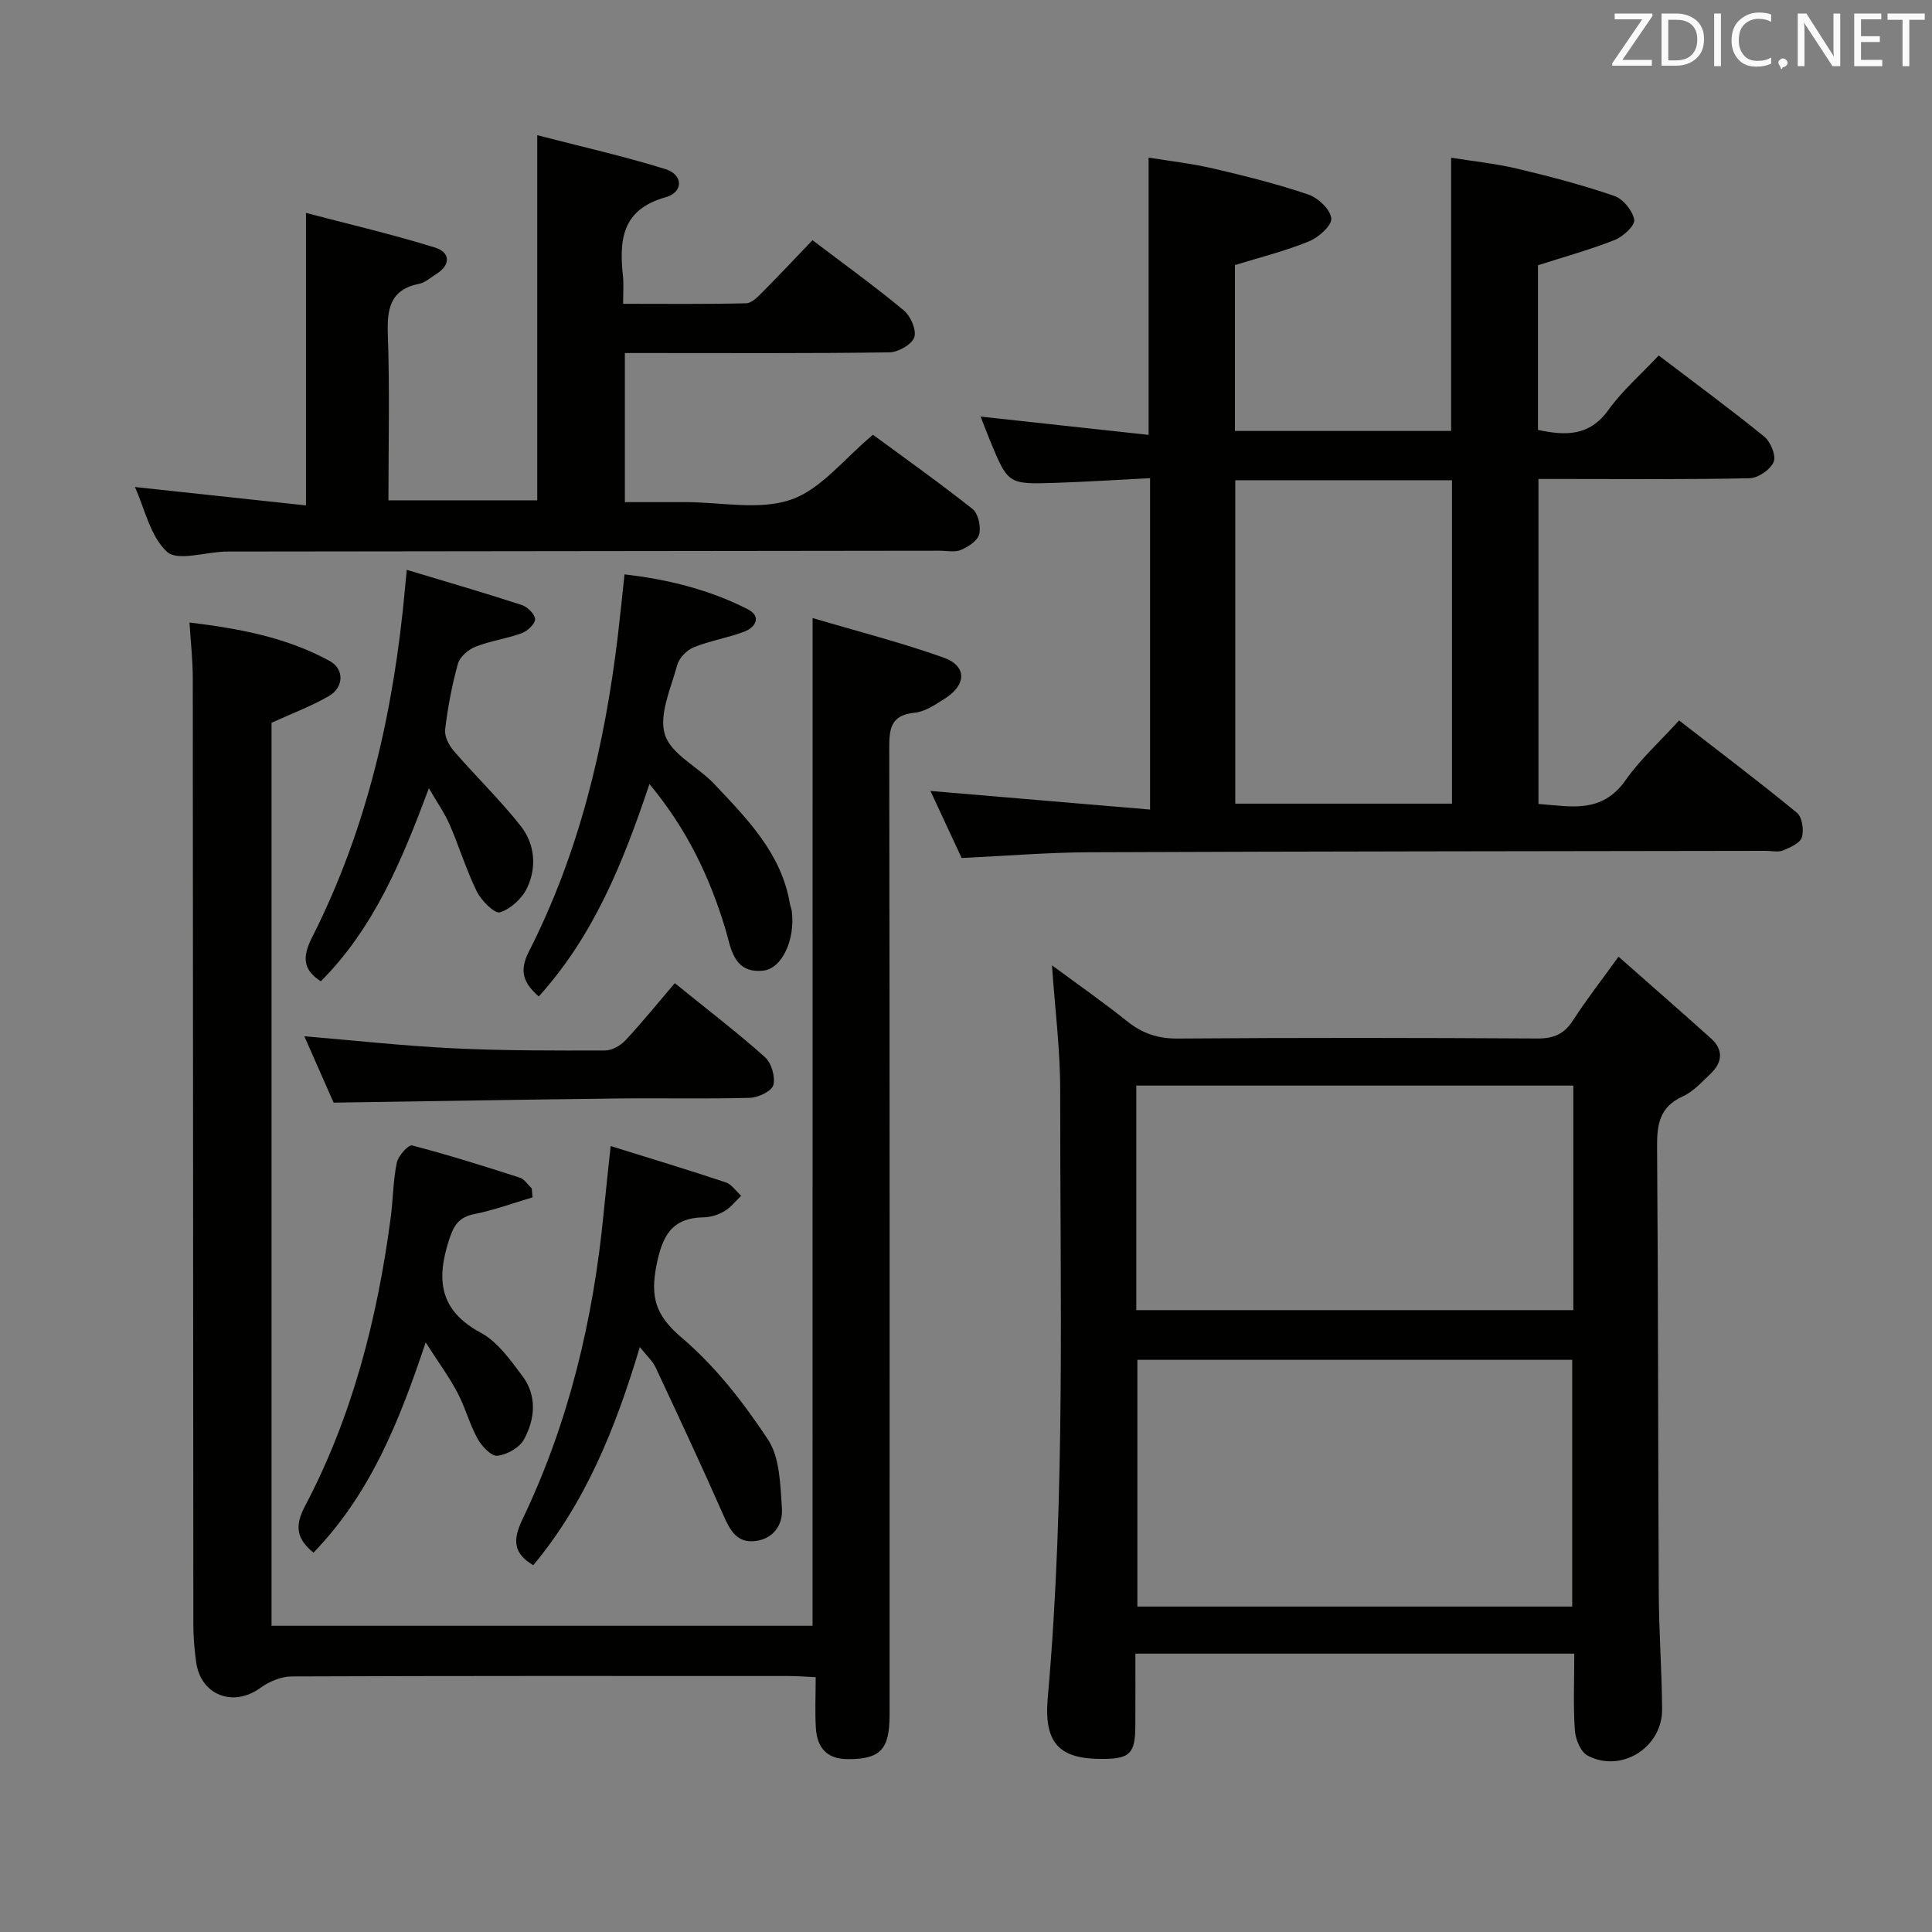<svg enable-background="new 0 0 400 400" viewBox="0 0 400 400" xmlns="http://www.w3.org/2000/svg"><rect x="0" y="0" width="400" height="400" fill="#808080" stroke="none"/><g fill="#010100"><path d="m255.68 54.88v34.34h44.76c0-18.78 0-37.22 0-56.57 4.45.72 9.15 1.2 13.71 2.28 6.76 1.6 13.51 3.38 20.07 5.63 1.82.63 3.8 3.05 4.13 4.93.21 1.17-2.29 3.5-4.03 4.19-5.06 2.01-10.34 3.45-15.9 5.24v34.09c5.66 1.2 10.63 1.38 14.58-4.13 2.88-4.01 6.71-7.33 10.42-11.28 7.42 5.65 14.77 11.05 21.84 16.79 1.32 1.07 2.5 3.95 1.96 5.24-.67 1.59-3.2 3.34-4.96 3.38-12.66.29-25.33.16-37.99.16-1.8 0-3.6 0-5.75 0v67.28c6.53.46 13.09 2.14 18.04-4.92 3.03-4.32 7.05-7.94 11.08-12.37 8.27 6.42 16.47 12.6 24.39 19.11 1.09.89 1.49 3.6 1.02 5.1-.38 1.22-2.44 2.1-3.92 2.71-1 .41-2.3.08-3.47.08-46.66.08-93.32.1-139.98.29-8.63.03-17.25.75-26.58 1.19-2.03-4.37-4.29-9.21-6.46-13.88 15.28 1.29 30.1 2.55 45.47 3.85 0-23.27 0-45.47 0-68.61-6.58.33-13.12.76-19.67.97-9.73.32-9.73.26-13.46-8.74-.63-1.53-1.21-3.08-1.96-4.98 11.74 1.28 23.23 2.53 34.79 3.79 0-19.5 0-38.04 0-57.41 4.15.68 8.85 1.2 13.42 2.27 6.62 1.54 13.24 3.2 19.66 5.38 2.02.69 4.56 3.1 4.74 4.94.15 1.46-2.64 3.95-4.62 4.75-4.85 1.99-10.01 3.27-15.33 4.91zm.07 44.55v66.96h44.87c0-22.52 0-44.62 0-66.96-15.04 0-29.79 0-44.87 0z"/><path d="m168.24 127.96c9.21 2.73 18.33 5.05 27.15 8.2 4.83 1.73 4.73 5.63.23 8.48-1.95 1.23-4.09 2.71-6.25 2.92-5.08.5-5.27 3.45-5.26 7.54.1 66.66.08 133.32.07 199.98 0 7.2-1.99 9.15-8.63 9.13-4.45-.01-6.37-2.42-6.63-6.42-.21-3.31-.04-6.64-.04-10.55-2.02-.09-3.77-.23-5.52-.24-34.33-.01-68.66-.05-102.99.09-2.18.01-4.66 1.06-6.46 2.37-5.6 4.06-12.31 1.56-13.29-5.28-.37-2.62-.59-5.29-.59-7.94-.05-65.33-.06-130.66-.12-195.98 0-3.61-.42-7.22-.68-11.38 10.2 1.25 20.06 3.05 29.03 7.97 3.04 1.66 2.96 5.46-.16 7.26-3.69 2.13-7.73 3.64-11.88 5.53v186.96h112.01c.01-68.9.01-137.94.01-208.64z"/><path d="m325.94 342.37c-30.57 0-60.35 0-90.87 0 0 5.11.02 10.03-.01 14.96-.03 5.7-1.12 6.79-6.62 6.84-8.98.07-12.36-3.04-11.51-12.68 3.7-41.87 2.53-83.83 2.57-125.76.01-8.43-1.08-16.86-1.7-25.87 5.2 3.84 10.52 7.55 15.57 11.59 3.14 2.51 6.35 3.6 10.46 3.57 24.83-.19 49.66-.16 74.49-.01 3.38.02 5.55-.94 7.37-3.78 2.7-4.18 5.77-8.12 9.41-13.16 6.53 5.76 12.87 11.3 19.13 16.91 2.66 2.39 2.37 5-.08 7.33-1.8 1.72-3.59 3.71-5.78 4.7-4.79 2.17-5.33 5.81-5.29 10.48.24 30.83.19 61.65.35 92.48.04 7.98.64 15.96.69 23.94.05 7.9-8.46 13.24-15.42 9.57-1.44-.76-2.52-3.38-2.64-5.23-.36-5.1-.12-10.25-.12-15.88zm-.43-9.75c0-17.41 0-34.28 0-51.08-30.31 0-60.2 0-90.03 0v51.08zm-90.25-107.86v46.49h90.48c0-15.61 0-30.88 0-46.49-30.23 0-60.26 0-90.48 0z"/><path d="m111.23 103.59c0-24.9 0-49.63 0-75.6 9.1 2.36 17.92 4.34 26.53 7.02 3.72 1.16 3.78 4.79.02 5.84-9.07 2.53-9.6 8.89-8.8 16.36.17 1.64.03 3.31.03 5.69 8.65 0 17.07.1 25.49-.11 1.2-.03 2.5-1.45 3.51-2.46 3.41-3.42 6.7-6.94 10.21-10.6 6.59 5 12.92 9.56 18.91 14.54 1.41 1.17 2.67 4.1 2.16 5.57-.53 1.5-3.32 3.08-5.14 3.11-16.66.24-33.32.14-49.99.14-1.48 0-2.95 0-4.79 0v30.87h11.57 1c7.33 0 15.27 1.74 21.82-.51 6.22-2.14 11-8.47 16.98-13.44 6.6 4.86 13.75 9.93 20.61 15.37 1.18.94 1.77 3.63 1.39 5.22-.32 1.34-2.27 2.62-3.79 3.26-1.27.54-2.95.16-4.45.16-48.65.06-97.31.12-145.96.17-.67 0-1.33-.01-2 .01-4.11.14-9.81 2.02-11.96.05-3.47-3.18-4.6-8.91-6.65-13.42 11.88 1.28 23.5 2.53 35.42 3.81 0-20.49 0-39.87 0-60.56 9.05 2.38 18.01 4.46 26.76 7.19 3.1.97 3.3 3.58.15 5.51-1.13.7-2.22 1.72-3.45 1.97-6.1 1.22-6.7 5.23-6.51 10.61.4 11.29.12 22.6.12 34.24 10.5-.01 20.54-.01 30.81-.01z"/><path d="m134.46 162.33c-5.47 16.32-11.53 31.38-22.92 43.98-3.01-2.69-4.19-5.06-2.05-9.28 10.43-20.5 15.68-42.53 18.41-65.24.49-4.11.9-8.23 1.4-12.87 8.94 1.03 17.52 3.14 25.48 7.2 2.91 1.48 1.76 3.74-.77 4.69-3.4 1.27-7.06 1.85-10.41 3.22-1.43.58-3 2.21-3.39 3.66-1.29 4.78-3.84 10.25-2.55 14.4 1.27 4.07 6.85 6.66 10.21 10.22 6.83 7.25 13.95 14.38 15.68 24.87.08.49.32.96.38 1.45.75 5.89-2.01 11.92-5.92 12.33-6.22.65-6.68-4.81-7.81-8.58-3.26-10.79-7.94-20.68-15.74-30.05z"/><path d="m132.47 278.89c-5.05 16.87-11.23 32.16-22.06 45.17-4.09-2.41-4.32-5.15-2.28-9.41 9.64-20.1 14.72-41.48 16.86-63.61.41-4.27.89-8.53 1.44-13.76 8.13 2.53 16.01 4.91 23.81 7.51 1.24.41 2.15 1.83 3.21 2.78-1.14 1.09-2.14 2.41-3.46 3.19-1.24.74-2.82 1.24-4.26 1.27-6.67.1-8.61 3.83-9.82 9.97-1.29 6.56-.18 10.36 5.19 14.92 6.97 5.91 12.83 13.44 17.9 21.12 2.49 3.77 2.55 9.41 2.89 14.26.23 3.26-1.64 6.23-5.39 6.74-3.89.53-5.33-2.16-6.72-5.31-4.52-10.28-9.28-20.45-14.04-30.61-.59-1.29-1.75-2.32-3.27-4.23z"/><path d="m84.22 117.98c8.39 2.53 16.16 4.78 23.84 7.29 1.18.38 2.74 1.97 2.72 2.96-.03 1.02-1.62 2.45-2.82 2.89-3.1 1.13-6.45 1.56-9.51 2.77-1.48.59-3.24 2.09-3.64 3.52-1.24 4.45-2.1 9.04-2.65 13.63-.17 1.41.79 3.28 1.8 4.44 4.54 5.26 9.57 10.11 13.86 15.55 2.92 3.7 3.34 8.51 1.32 12.79-1.03 2.18-3.4 4.37-5.64 5.07-1.08.34-3.85-2.43-4.78-4.32-2.19-4.44-3.63-9.25-5.61-13.81-1.03-2.37-2.55-4.52-4.32-7.57-5.62 15.11-11.42 28.99-22.37 39.98-3.77-2.42-3.83-5.1-1.8-9.12 11.49-22.68 16.93-47.04 19.23-72.21.06-.8.15-1.61.37-3.86z"/><path d="m110.26 247.9c-4 1.18-7.94 2.64-12 3.45-3.23.64-4.28 2.25-5.28 5.33-2.7 8.32-1.99 14.65 6.59 19.27 3.46 1.86 6.07 5.6 8.55 8.88 3.11 4.13 2.68 8.95.36 13.2-.93 1.7-3.53 3.16-5.51 3.37-1.26.13-3.24-1.98-4.09-3.53-1.67-3.03-2.56-6.5-4.18-9.56-1.73-3.27-3.94-6.28-6.57-10.38-5.55 16.65-11.57 31.49-23.23 43.53-3.35-2.75-4.02-5.34-1.79-9.56 9.87-18.72 15.02-38.93 17.78-59.8.5-3.78.49-7.65 1.26-11.37.29-1.42 2.41-3.77 3.15-3.58 7.51 1.95 14.93 4.29 22.32 6.67.97.31 1.66 1.47 2.48 2.23.05.62.11 1.24.16 1.85z"/><path d="m139.71 203.55c7.41 6.01 13.24 10.45 18.67 15.33 1.34 1.2 2.18 4.06 1.73 5.77-.33 1.25-3.1 2.59-4.81 2.64-9.15.26-18.31.03-27.46.14-19.42.23-38.84.56-58.77.86-1.85-4.2-3.97-9.01-6.06-13.74 10.45.87 20.64 2 30.85 2.49 10.46.51 20.94.47 31.41.45 1.43 0 3.2-1 4.22-2.1 3.51-3.77 6.75-7.77 10.22-11.84z"/></g><path d="m342.2 3.2-6.3 9.2h6.1v1.2h-8.2v-.5l6.2-9.1h-5.7v-1.2h7.8v.4z" fill="#fafafb"/><path d="m344 13.7v-10.9h3.1c1.6 0 3 .5 4.1 1.4 1.1 1 1.6 2.2 1.6 3.9s-.5 3-1.6 4-2.5 1.5-4.2 1.5h-3zm1.4-9.6v8.4h1.6c1.4 0 2.5-.4 3.2-1.1.8-.8 1.2-1.8 1.2-3.2s-.4-2.4-1.2-3.1-1.8-1-3.1-1z" fill="#fafafb"/><path d="m356.3 2.8v10.9h-1.4v-10.9z" fill="#fafafb"/><path d="m366.6 13.2c-.8.4-1.8.6-3 .6-1.6 0-2.8-.5-3.7-1.5s-1.4-2.3-1.4-3.9c0-1.7.5-3.2 1.6-4.2s2.4-1.6 4-1.6c1 0 1.9.1 2.6.4v1.5c-.8-.4-1.6-.6-2.6-.6-1.2 0-2.2.4-3 1.2s-1.1 1.9-1.1 3.3c0 1.3.4 2.3 1.1 3.1s1.6 1.1 2.8 1.1c1.1 0 2-.2 2.8-.7v1.3z" fill="#fafafb"/><path d="m368.2 13c0-.3.1-.5.3-.6.2-.2.4-.3.6-.3.3 0 .5.1.7.3s.3.4.3.6-.1.5-.3.6c-.2.2-.4.3-.7.3-.3 1-.5-.1-.6-.3-.2-.2-.3-.4-.3-.6z" fill="#fafafb"/><path d="m381.1 13.7h-1.7l-5.5-8.4c-.2-.2-.3-.5-.4-.7 0 .2.1.8.1 1.5v7.6h-1.4v-10.9h1.8l5.3 8.3c.3.4.4.6.4.8 0-.3-.1-.8-.1-1.6v-7.5h1.4v10.9z" fill="#fafafb"/><path d="m389.7 13.7h-5.8v-10.9h5.6v1.2h-4.2v3.5h3.9v1.2h-3.9v3.7h4.4z" fill="#fafafb"/><path d="m398.4 4.1h-3.1v9.6h-1.4v-9.6h-3.1v-1.3h7.7v1.3z" fill="#fafafb"/></svg>